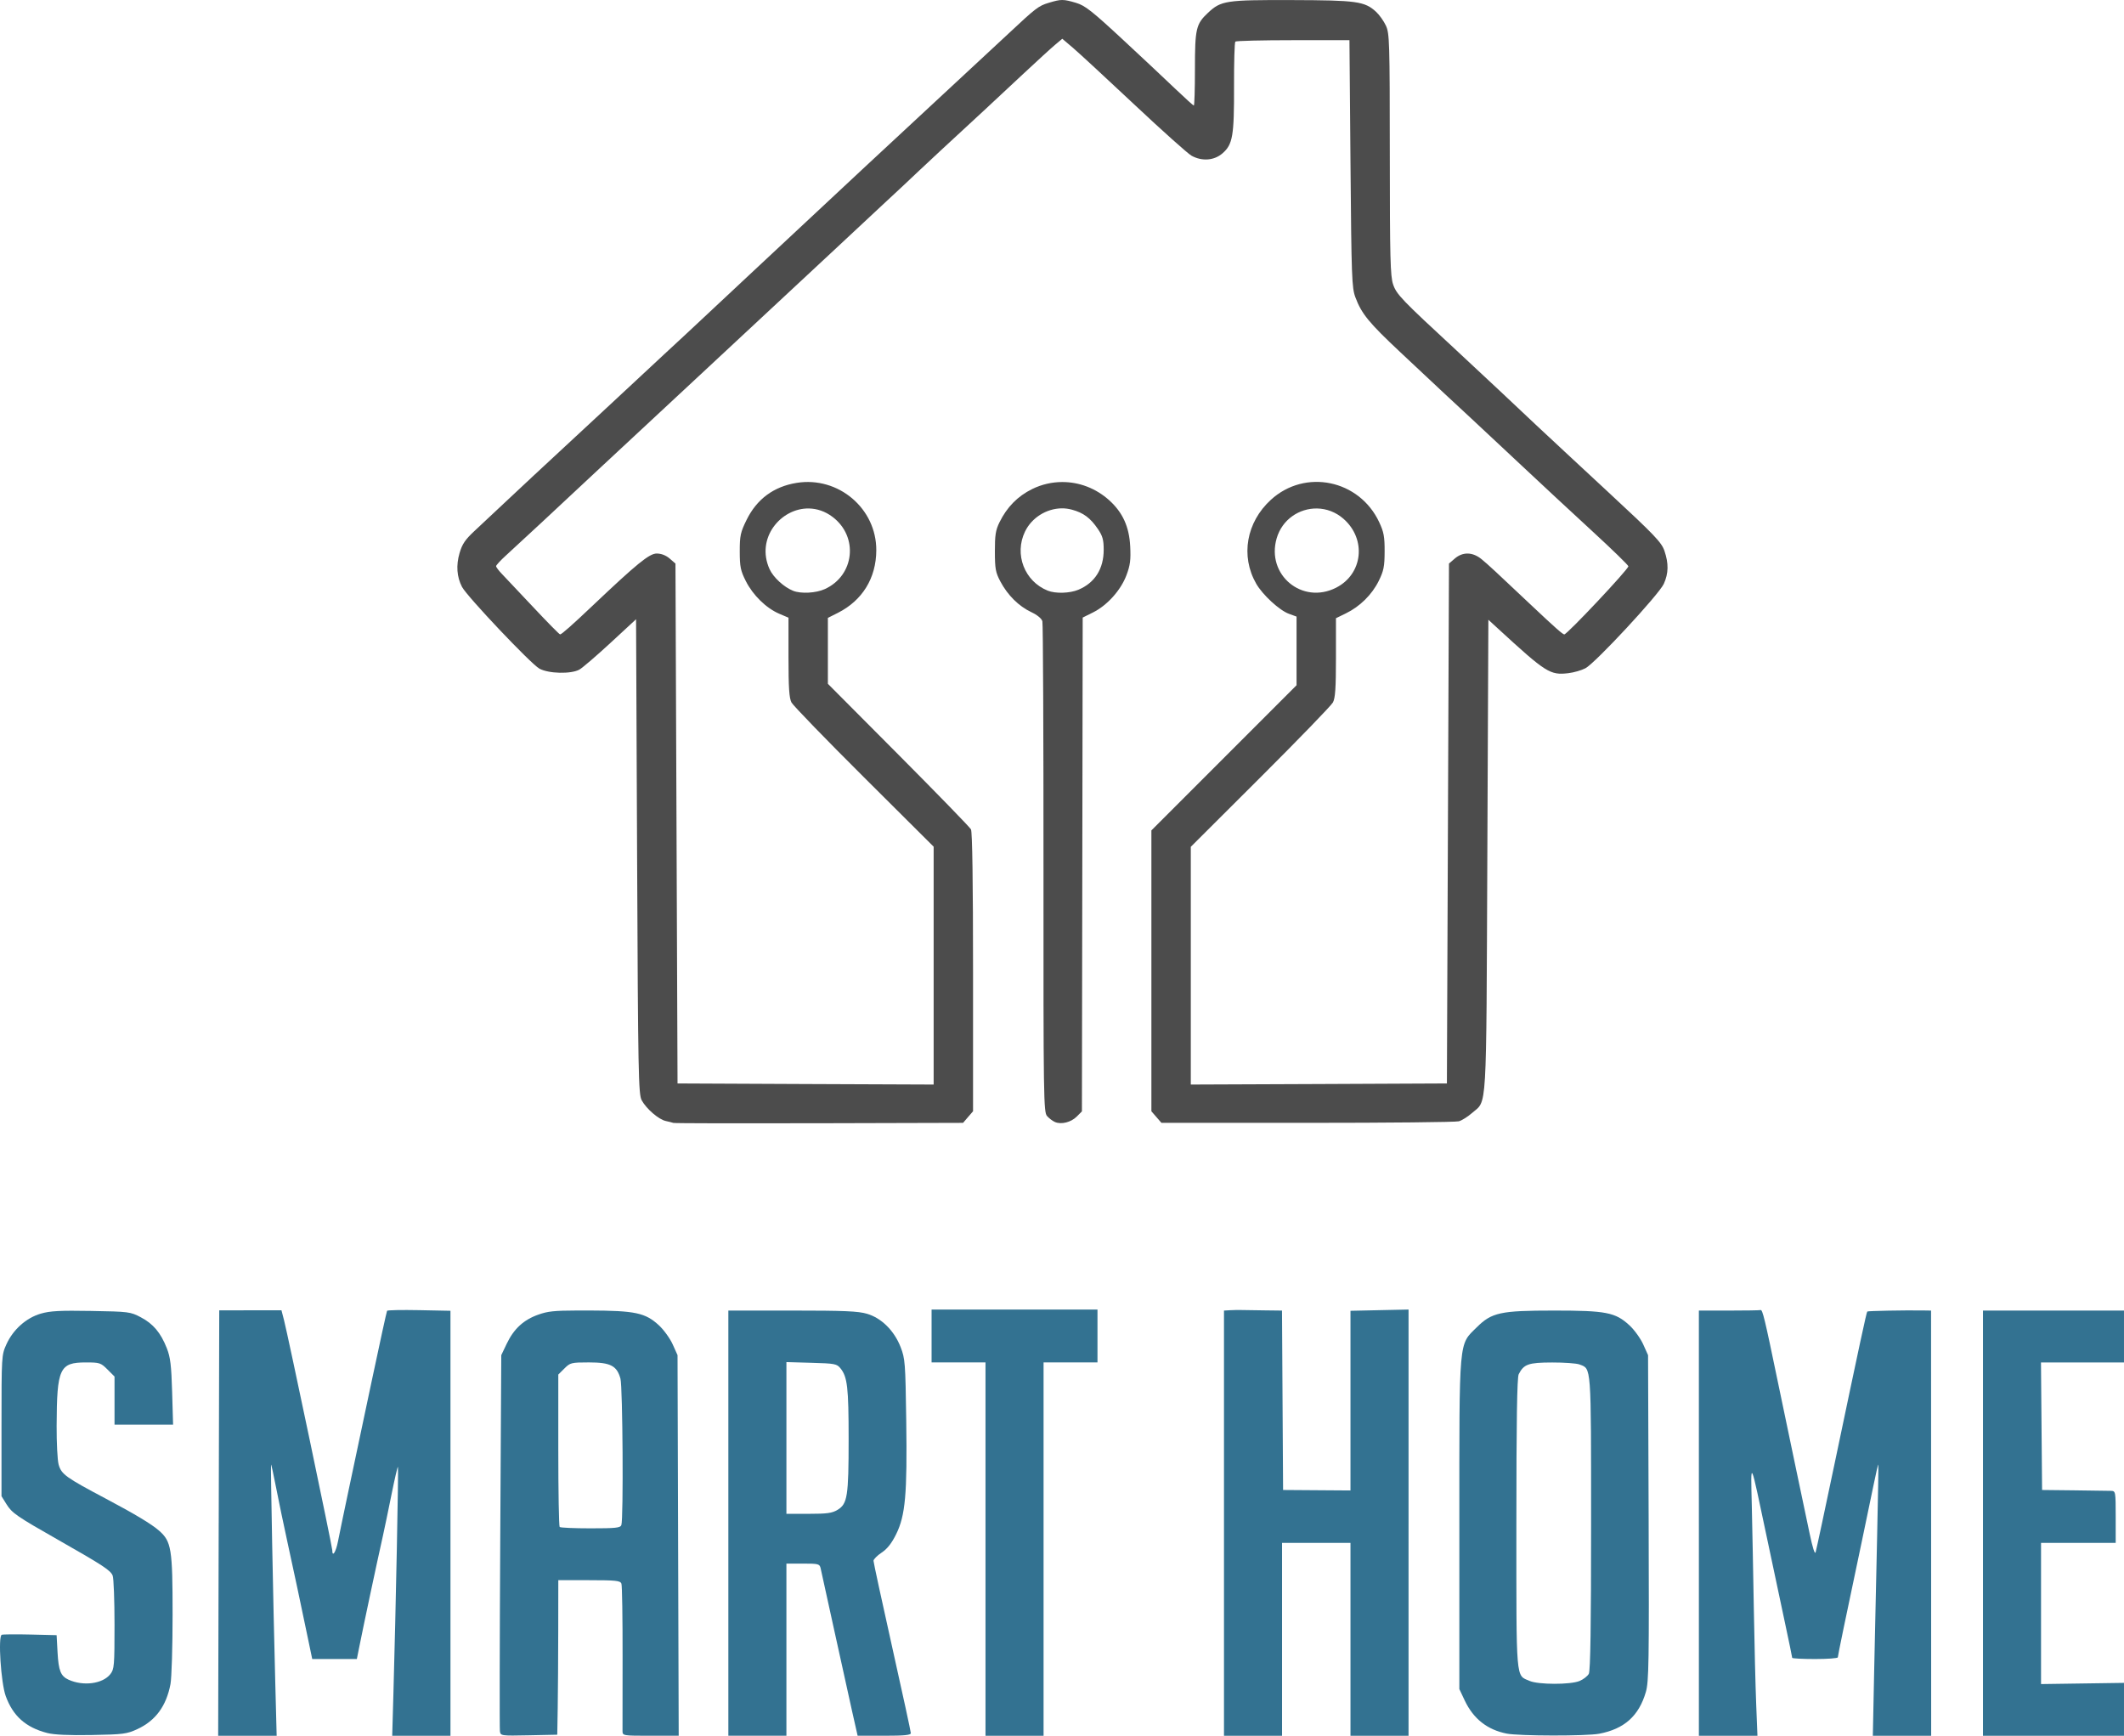 <?xml version="1.0" encoding="UTF-8" standalone="no"?>
<!-- Created with Inkscape (http://www.inkscape.org/) -->

<svg
   xmlns:dc="http://purl.org/dc/elements/1.1/"
   xmlns:cc="http://creativecommons.org/ns#"
   xmlns:rdf="http://www.w3.org/1999/02/22-rdf-syntax-ns#"
   xmlns:svg="http://www.w3.org/2000/svg"
   xmlns="http://www.w3.org/2000/svg"
   xmlns:sodipodi="http://sodipodi.sourceforge.net/DTD/sodipodi-0.dtd"
   xmlns:inkscape="http://www.inkscape.org/namespaces/inkscape"
   width="1024.227"
   height="836.883"
   id="svg2"
   version="1.1"
   inkscape:version="0.48.5 r10040"
   sodipodi:docname="Новый документ 1">
  <defs
     id="defs4" />
  <sodipodi:namedview
     id="base"
     pagecolor="#ffffff"
     bordercolor="#666666"
     borderopacity="1.0"
     inkscape:pageopacity="0.0"
     inkscape:pageshadow="2"
     inkscape:zoom="0.35"
     inkscape:cx="1438.4724"
     inkscape:cy="275.58102"
     inkscape:document-units="px"
     inkscape:current-layer="layer1"
     showgrid="false"
     fit-margin-top="0"
     fit-margin-left="0"
     fit-margin-right="0"
     fit-margin-bottom="0"
     inkscape:window-width="1440"
     inkscape:window-height="846"
     inkscape:window-x="-3"
     inkscape:window-y="-3"
     inkscape:window-maximized="1" />
  <g
     inkscape:label="Layer 1"
     inkscape:groupmode="layer"
     id="layer1"
     transform="translate(-160.78,-400.281)">
    <g
       id="g3100"
       style="fill:#337291;fill-opacity:1">
      <path
         id="path3092"
         d="m 183.505,1235.815 c -10.298,-2.661 -16.489,-8.182 -19.972,-17.813 -2.31,-6.387 -3.76,-28.814 -1.909,-29.522 0.615,-0.235 6.819,-0.29 13.787,-0.122 l 12.669,0.306 0.452,8.246 c 0.489,8.912 1.526,11.501 5.297,13.219 7.128,3.248 16.479,2.008 20.161,-2.673 1.878,-2.387 2.016,-4.021 2.016,-23.863 0,-11.715 -0.4,-22.342 -0.888,-23.615 -0.978,-2.549 -4.62,-4.941 -26.111,-17.157 -20.239,-11.503 -22.443,-13.024 -25.129,-17.345 l -2.371,-3.814 0,-34 c 0,-33.601 0.028,-34.061 2.363,-39.227 3.211,-7.103 9.543,-12.754 16.583,-14.8 4.508,-1.31 9.252,-1.564 24.327,-1.298 18.161,0.32 18.884,0.412 23.915,3.063 5.993,3.157 9.6,7.457 12.545,14.953 1.701,4.331 2.17,8.212 2.546,21.059 l 0.46,15.75 -14.119,0 -14.119,0 0,-11.6 0,-11.6 -3.4,-3.4 c -3.223,-3.223 -3.766,-3.4 -10.444,-3.4 -12.669,0 -13.953,2.781 -14.077,30.5 -0.037,8.25 0.396,16.668 0.962,18.707 1.313,4.729 3.351,6.201 22.959,16.582 13.808,7.311 21.874,12.161 25.462,15.312 5.975,5.246 6.538,8.728 6.538,40.441 0,15.502 -0.458,30.599 -1.017,33.548 -2.011,10.603 -7.2,17.652 -15.983,21.71 -5.072,2.344 -6.784,2.565 -22,2.842 -11.157,0.203 -18.119,-0.118 -21.5,-0.991 z"
         style="fill:#337291;fill-opacity:1"
         inkscape:connector-curvature="0" />
      <path
         id="path3090"
         d="m 266.25,1134.605 0.255,-102.559 15,-0.011 15,-0.012 1.249,4.82 c 1.894,7.306 23.251,109.1 23.251,110.82 0,3.667 1.748,0.979 2.763,-4.25 0.614,-3.163 2.927,-14.3 5.139,-24.75 2.213,-10.45 7.204,-34.028 11.091,-52.396 3.888,-18.368 7.235,-33.668 7.439,-34 0.204,-0.332 7.165,-0.469 15.469,-0.304 l 15.098,0.3 0,102.45 0,102.45 -14.045,0 -14.045,0 0.578,-20.25 c 1.148,-40.221 2.523,-109.073 2.185,-109.41 -0.19,-0.19 -1.592,5.843 -3.115,13.408 -1.524,7.564 -3.372,16.453 -4.109,19.753 -3.26,14.611 -9.034,41.745 -11.439,53.75 l -1.152,5.75 -10.759,0 -10.759,0 -1.718,-8.25 c -4.28,-20.554 -7.005,-33.371 -10.152,-47.75 -1.866,-8.525 -4.376,-20.572 -5.578,-26.77 -1.202,-6.199 -2.287,-11.149 -2.411,-11 -0.256,0.307 1.023,66.198 2.038,105.02 l 0.673,25.75 -14.102,0 -14.102,0 0.255,-102.559 z"
         style="fill:#337291;fill-opacity:1"
         inkscape:connector-curvature="0" />
      <path
         id="path3088"
         d="m 439.406,1032.125 c -11.631,0.037 -14.507,0.401 -18.969,1.969 -7.149,2.513 -11.868,6.844 -15.312,14.062 l -2.625,5.5 -0.5,89.5 c -0.275,49.225 -0.334,90.529 -0.156,91.781 0.321,2.259 0.434,2.276 14,2 l 13.656,-0.281 0.219,-13 c 0.115,-7.15 0.228,-23.912 0.25,-37.25 l 0.031,-24.25 14.906,0 c 12.898,0 14.985,0.232 15.531,1.656 0.347,0.904 0.59,16.767 0.562,35.25 -0.027,18.483 -0.045,34.606 -0.031,35.844 0.025,2.221 0.21,2.25 13.562,2.25 l 13.531,0 -0.281,-91.75 -0.281,-91.75 -2.344,-5.219 c -1.3,-2.875 -4.296,-7.012 -6.656,-9.188 -6.539,-6.028 -11.436,-7.055 -33.531,-7.125 -2.048,-0.01 -3.901,-0.01 -5.562,0 z m 5.375,25.031 c 10.388,1e-4 13.458,1.587 15.188,7.813 1.099,3.956 1.495,67.869 0.438,70.625 -0.514,1.34 -2.794,1.562 -14.844,1.562 -7.824,1e-4 -14.54,-0.289 -14.906,-0.656 C 430.29,1136.133 430,1119.432 430,1099.406 l 0,-36.406 2.938,-2.906 c 2.795,-2.795 3.294,-2.938 11.844,-2.938 z"
         style="fill:#337291;fill-opacity:1"
         inkscape:connector-curvature="0" />
      <path
         id="path3084"
         d="m 512,1032.156 0,102.5 0,102.5 14,0 14,0 0,-41.5 0,-41.5 8,0 c 7.456,0 8.015,0.148 8.5,2.25 0.286,1.238 3.222,14.625 6.531,29.75 3.31,15.125 7.199,32.788 8.656,39.25 l 2.656,11.75 12.844,0 c 9.601,0 12.815,-0.315 12.812,-1.25 -10e-4,-0.688 -4.051,-19.364 -9,-41.5 -4.949,-22.136 -9,-40.84 -9,-41.594 0,-0.754 1.783,-2.543 3.938,-3.969 2.728,-1.805 4.836,-4.511 7,-8.906 4.434,-9.006 5.352,-19.225 4.844,-54.781 -0.399,-27.874 -0.543,-29.825 -2.719,-35.406 -3.082,-7.906 -9.203,-13.966 -16.156,-16.031 -4.289,-1.274 -11.032,-1.563 -36.094,-1.563 l -30.812,0 z m 28,24.844 12.094,0.344 c 11.251,0.311 12.215,0.488 13.969,2.656 3.344,4.134 3.938,9.167 3.938,34.156 0,27.571 -0.571,31.171 -5.312,34.063 -2.635,1.607 -5.055,1.937 -13.938,1.937 l -10.75,0 0,-36.562 0,-36.594 z"
         style="fill:#337291;fill-opacity:1"
         inkscape:connector-curvature="0" />
      <path
         id="path3080"
         d="m 636.005,1147.164 0,-90 -13,0 -13,0 -1.6e-4,-12.75 -1.7e-4,-12.75 40,0 40,0 1.9e-4,12.75 1.9e-4,12.75 -13,0 -13,0 0,90 0,90 -14,0 -14,0 0,-90 z"
         style="fill:#337291;fill-opacity:1"
         inkscape:connector-curvature="0" />
      <path
         id="path3078"
         d="m 751.005,1134.664 0,-102.5 2.75,-0.166 c 1.512,-0.091 4.1,-0.136 5.75,-0.099 1.65,0.037 6.708,0.111 11.239,0.166 l 8.239,0.099 0.261,43.25 0.261,43.25 16.25,0.115 16.25,0.115 0,-43.313 0,-43.312 14.002,-0.303 14.002,-0.303 -0.002,102.75 -10e-4,102.75 -14,0 -14,0 0,-46.5 0,-46.5 -16.5,0 -16.5,0 0,46.5 0,46.5 -14,0 -14,0 0,-102.5 z"
         style="fill:#337291;fill-opacity:1"
         inkscape:connector-curvature="0" />
      <path
         id="path3076"
         d="m 910.156,1032.156 c -25.876,1e-4 -30.045,0.917 -37.25,8.063 -8.796,8.723 -8.406,4.161 -8.406,94.937 l 0,79.5 2.594,5.5 c 4.175,8.827 10.877,14.114 20.25,15.969 5.976,1.182 38.435,1.23 44.594,0.062 12.111,-2.297 19.146,-8.587 22.5,-20.125 1.44,-4.955 1.587,-14.19 1.344,-84 l -0.281,-78.406 -2.344,-5.219 c -1.3,-2.875 -4.296,-7.012 -6.656,-9.188 -6.75,-6.222 -11.217,-7.094 -36.344,-7.094 z m -0.969,25.031 c 5.877,-0.012 11.805,0.412 13.188,0.938 5.831,2.217 5.641,-0.706 5.656,76.406 0.01,49.322 -0.33,71.324 -1.094,72.75 -0.602,1.125 -2.606,2.69 -4.469,3.469 -4.384,1.831 -19.868,1.808 -24.094,-0.031 -6.74,-2.934 -6.375,1.381 -6.375,-75.844 0,-49.471 0.334,-70.484 1.125,-72.031 2.484,-4.857 4.696,-5.632 16.062,-5.656 z"
         style="fill:#337291;fill-opacity:1"
         inkscape:connector-curvature="0" />
      <path
         id="path3072"
         d="m 980.005,1134.664 0,-102.5 14.5,0 c 7.975,0 14.838,-0.113 15.25,-0.25 0.948,-0.316 2.019,4.121 8.149,33.75 2.731,13.2 6.821,32.775 9.09,43.5 2.269,10.725 5.157,24.45 6.418,30.5 1.443,6.921 2.518,10.258 2.9,9 0.334,-1.1 4.474,-20.45 9.2,-43 12.058,-57.538 15.306,-72.647 15.703,-73.043 0.314,-0.314 18.015,-0.651 27.022,-0.514 l 3.732,0.057 0.027,102.5 0.027,102.5 -14.066,0 -14.066,0 0.643,-31.25 c 0.354,-17.188 0.999,-46.55 1.434,-65.25 0.435,-18.7 0.688,-34.121 0.562,-34.269 -0.125,-0.148 -1.166,4.352 -2.312,10 -1.147,5.648 -3.655,17.694 -5.574,26.769 -7.767,36.73 -11.638,55.422 -11.638,56.19 0,0.445 -4.95,0.81 -11,0.81 -6.05,0 -11,-0.26 -11,-0.578 0,-0.318 -1.557,-7.856 -3.46,-16.75 -1.903,-8.894 -5.738,-26.972 -8.522,-40.172 -8.453,-40.076 -8.037,-39.163 -7.5,-16.5 0.254,10.725 0.697,33.225 0.984,50 0.287,16.775 0.796,37.362 1.131,45.75 l 0.61,15.25 -14.121,0 -14.121,0 0,-102.5 z"
         style="fill:#337291;fill-opacity:1"
         inkscape:connector-curvature="0" />
      <path
         id="path3070"
         d="m 1117.005,1134.664 0,-102.5 34,0 34,0 0,12.5 0,12.5 -20.015,0 -20.014,0 0.264,30.75 0.265,30.75 15.5,0.172 c 8.525,0.095 16.512,0.207 17.75,0.25 2.209,0.077 2.25,0.305 2.25,12.578 l 0,12.5 -18,0 -18,0 0,34.04 0,34.04 20.001,-0.29 20.001,-0.29 0,12.75 -10e-4,12.75 -34,0 -34,0 0,-102.5 z"
         style="fill:#337291;fill-opacity:1"
         inkscape:connector-curvature="0" />
    </g>
    <g
       id="g3111"
       style="fill:#4c4c4c;fill-opacity:1">
      <path
         id="path3068"
         d="m 673,400.281 c -1.766,-0.002 -3.502,0.455 -6.562,1.375 -4.847,1.457 -6.098,2.419 -19.438,14.906 -3.586,3.357 -19.336,17.973 -35,32.5 -15.664,14.527 -31.653,29.377 -35.531,33 -3.878,3.623 -10.445,9.744 -14.562,13.594 -12.794,11.961 -36.057,33.693 -43.375,40.5 -3.843,3.575 -10.368,9.681 -14.5,13.562 -7.852,7.375 -20.207,18.864 -23.031,21.438 -0.905,0.825 -7.179,6.675 -13.969,13 -6.789,6.325 -12.84,11.95 -13.438,12.5 -0.597,0.55 -7.619,7.06 -15.594,14.469 -7.975,7.409 -16.943,15.734 -19.938,18.5 -2.994,2.766 -9.294,8.662 -14,13.094 -4.706,4.432 -11.139,10.46 -14.312,13.406 -4.655,4.321 -6.094,6.437 -7.375,10.844 -1.725,5.935 -1.317,11.437 1.188,16.281 2.343,4.53 33.254,37.176 37.312,39.406 4.436,2.437 15.237,2.703 19.281,0.469 1.454,-0.803 8.204,-6.602 15,-12.875 L 467.5,698.844 468,813.25 c 0.46,105.19 0.657,114.68 2.219,117.531 2.259,4.124 8.169,9.221 11.562,9.969 1.502,0.331 3.169,0.748 3.719,0.938 0.55,0.189 32.208,0.256 70.344,0.156 l 69.344,-0.188 2.406,-2.812 2.406,-2.781 0,-67.031 c 0,-43.194 -0.349,-67.659 -1,-68.875 -0.555,-1.038 -16.305,-17.25 -35,-36.031 l -34,-34.156 0,-15.875 0,-15.906 4.844,-2.438 c 11.818,-5.988 18.42,-16.747 18.5,-30.094 0.122,-20.203 -18.282,-35.803 -38.406,-32.562 -11.042,1.778 -19.198,7.803 -24.125,17.812 -2.955,6.002 -3.321,7.62 -3.312,15.25 0.009,7.418 0.394,9.272 2.938,14.312 3.428,6.794 9.817,13.028 16.094,15.719 l 4.469,1.906 0,19.094 c 0,14.644 0.338,19.709 1.438,21.781 0.788,1.485 16.538,17.746 35,36.125 L 611,808.5 l 0,57.344 0,57.344 -61.75,-0.25 L 487.5,922.656 487,797.312 486.5,672 l -2.812,-2.438 c -1.791,-1.54 -4.054,-2.406 -6.25,-2.406 -3.541,0 -9.568,4.928 -30.906,25.156 -9.78,9.271 -14.911,13.817 -15.656,13.844 -0.35,0.013 -6.2,-5.936 -13,-13.188 -6.8,-7.251 -13.613,-14.463 -15.125,-16.031 -1.512,-1.568 -2.75,-3.227 -2.75,-3.688 0,-0.461 2.138,-2.786 4.75,-5.156 5.852,-5.31 25.733,-23.787 45.719,-42.5 8.264,-7.737 31.681,-29.513 52.031,-48.406 20.35,-18.893 46.9,-43.619 59,-54.938 12.1,-11.319 24.208,-22.618 26.906,-25.094 2.698,-2.476 6.083,-5.625 7.531,-7 9.506,-9.024 26.328,-24.658 39.125,-36.406 3.547,-3.257 12.062,-11.214 18.938,-17.656 6.875,-6.442 13.983,-12.91 15.781,-14.406 l 3.25,-2.719 5.25,4.469 c 2.877,2.459 16.188,14.758 29.594,27.344 13.406,12.586 25.781,23.654 27.5,24.594 5.102,2.788 10.956,2.304 14.969,-1.219 4.873,-4.278 5.573,-8.392 5.5,-32.312 -0.035,-11.435 0.246,-21.12 0.625,-21.5 0.379,-0.38 12.933,-0.688 27.875,-0.688 l 27.156,0 0.5,59.5 c 0.462,55.001 0.642,59.878 2.375,64.5 2.966,7.913 6.482,12.223 21.781,26.562 7.886,7.391 17.494,16.388 21.344,20 3.85,3.612 9.925,9.242 13.5,12.531 3.575,3.289 14.15,13.184 23.5,21.969 9.35,8.785 24.762,23.091 34.25,31.812 9.488,8.722 17.25,16.274 17.25,16.781 0,1.47 -29.522,32.844 -30.906,32.844 -0.732,0 -4.418,-3.234 -15.594,-13.781 -17.223,-16.255 -21.106,-19.876 -24.312,-22.5 -4.268,-3.492 -9.041,-3.61 -12.875,-0.312 L 859.5,672 859,797.312 l -0.5,125.344 -61.75,0.281 -61.75,0.25 0,-57.312 0,-57.312 33.531,-33.438 c 18.446,-18.396 34.196,-34.671 35,-36.156 C 804.668,736.87 805,732.051 805,717.312 l 0,-18.969 4.75,-2.312 c 6.757,-3.271 12.608,-9.032 15.875,-15.656 2.409,-4.885 2.816,-6.953 2.844,-14.219 0.027,-7.147 -0.399,-9.376 -2.625,-14.125 -9.598,-20.472 -35.713,-25.867 -52.219,-10.781 -11.852,10.832 -14.713,27.094 -7.094,40.438 3.072,5.379 11.217,12.881 15.781,14.531 l 3.688,1.344 0,16.562 0,16.531 -35,35 -35,35 0,67.688 0,67.719 2.406,2.781 2.438,2.812 70.312,0 c 38.685,0 71.591,-0.33 73.094,-0.75 1.502,-0.42 4.358,-2.229 6.375,-4 7.342,-6.447 6.819,2.459 7.375,-124.031 l 0.5,-113.781 4.5,4.125 c 23.374,21.483 25.248,22.673 34.094,21.625 2.642,-0.313 6.333,-1.383 8.219,-2.375 4.741,-2.495 35.461,-35.578 37.781,-40.688 2.305,-5.077 2.384,-9.826 0.312,-15.906 -1.392,-4.086 -4.667,-7.542 -27.219,-28.438 C 922.072,624.359 906.226,609.639 901,604.719 c -5.226,-4.921 -13.117,-12.346 -17.531,-16.5 -4.414,-4.154 -13.598,-12.738 -20.438,-19.062 -26.379,-24.396 -28.819,-26.908 -30.469,-31.75 -1.348,-3.956 -1.575,-12.63 -1.594,-62.656 -0.021,-54.391 -0.14,-58.347 -1.875,-62.094 -1.019,-2.2 -3.137,-5.198 -4.719,-6.656 -5.514,-5.084 -9.317,-5.597 -40.688,-5.688 -31.782,-0.092 -34.112,0.255 -40.406,6.156 -5.77,5.41 -6.281,7.643 -6.281,27.094 0,9.679 -0.241,17.594 -0.531,17.594 -0.29,0 -4.227,-3.548 -8.75,-7.875 -4.523,-4.327 -16.027,-15.125 -25.594,-24 -14.786,-13.717 -18.155,-16.353 -22.438,-17.625 -3.12,-0.927 -4.922,-1.373 -6.688,-1.375 z M 550.906,645.438 c 3.804,0.08 7.716,1.322 11.344,4.062 12.637,9.546 10.616,28.286 -3.75,34.812 -4.278,1.943 -11.508,2.326 -15.281,0.812 -4.445,-1.784 -9.54,-6.467 -11.344,-10.438 -6.773,-14.91 5.447,-29.537 19.031,-29.25 z m 245,0 c 4.455,0.079 8.977,1.687 12.75,5 11.179,9.815 9.337,26.65 -3.625,33.219 -16.321,8.27 -33.74,-6.217 -28.625,-23.812 2.677,-9.208 10.994,-14.557 19.5,-14.406 z"
         style="fill:#4c4c4c;fill-opacity:1"
         inkscape:connector-curvature="0" />
      <path
         id="path3062"
         d="m 672.969,632.688 c -4.9,0.018 -9.84,1.112 -14.438,3.375 -7.022,3.457 -12.161,8.686 -15.781,16.031 -1.865,3.785 -2.231,6.205 -2.219,14.062 0.013,8.346 0.322,10.107 2.656,14.5 3.5,6.585 8.845,11.899 14.812,14.719 2.986,1.411 5.079,3.128 5.438,4.469 0.319,1.195 0.555,54.916 0.531,119.375 -0.042,111.343 0.045,117.292 1.75,119.188 0.987,1.098 2.681,2.373 3.781,2.844 3.057,1.309 7.723,0.151 10.5,-2.625 l 2.5,-2.5 0.188,-119.062 0.188,-119.031 4.969,-2.469 c 6.843,-3.41 13.389,-10.683 16.125,-17.938 1.832,-4.858 2.143,-7.426 1.812,-13.969 -0.475,-9.392 -3.614,-16.302 -10.094,-22.156 -6.455,-5.832 -14.551,-8.843 -22.719,-8.812 z m -0.312,12.688 c 1.669,-0.029 3.332,0.187 4.969,0.625 5.607,1.5 8.98,4.009 12.625,9.406 2.228,3.298 2.75,5.166 2.75,9.938 0,9.203 -4.265,15.958 -12.219,19.281 -4.139,1.729 -11,1.934 -14.75,0.438 -11.24,-4.486 -16.264,-17.561 -10.969,-28.5 3.266,-6.746 10.362,-11.063 17.594,-11.188 z"
         style="fill:#4c4c4c;fill-opacity:1"
         inkscape:connector-curvature="0" />
    </g>
  </g>
</svg>
